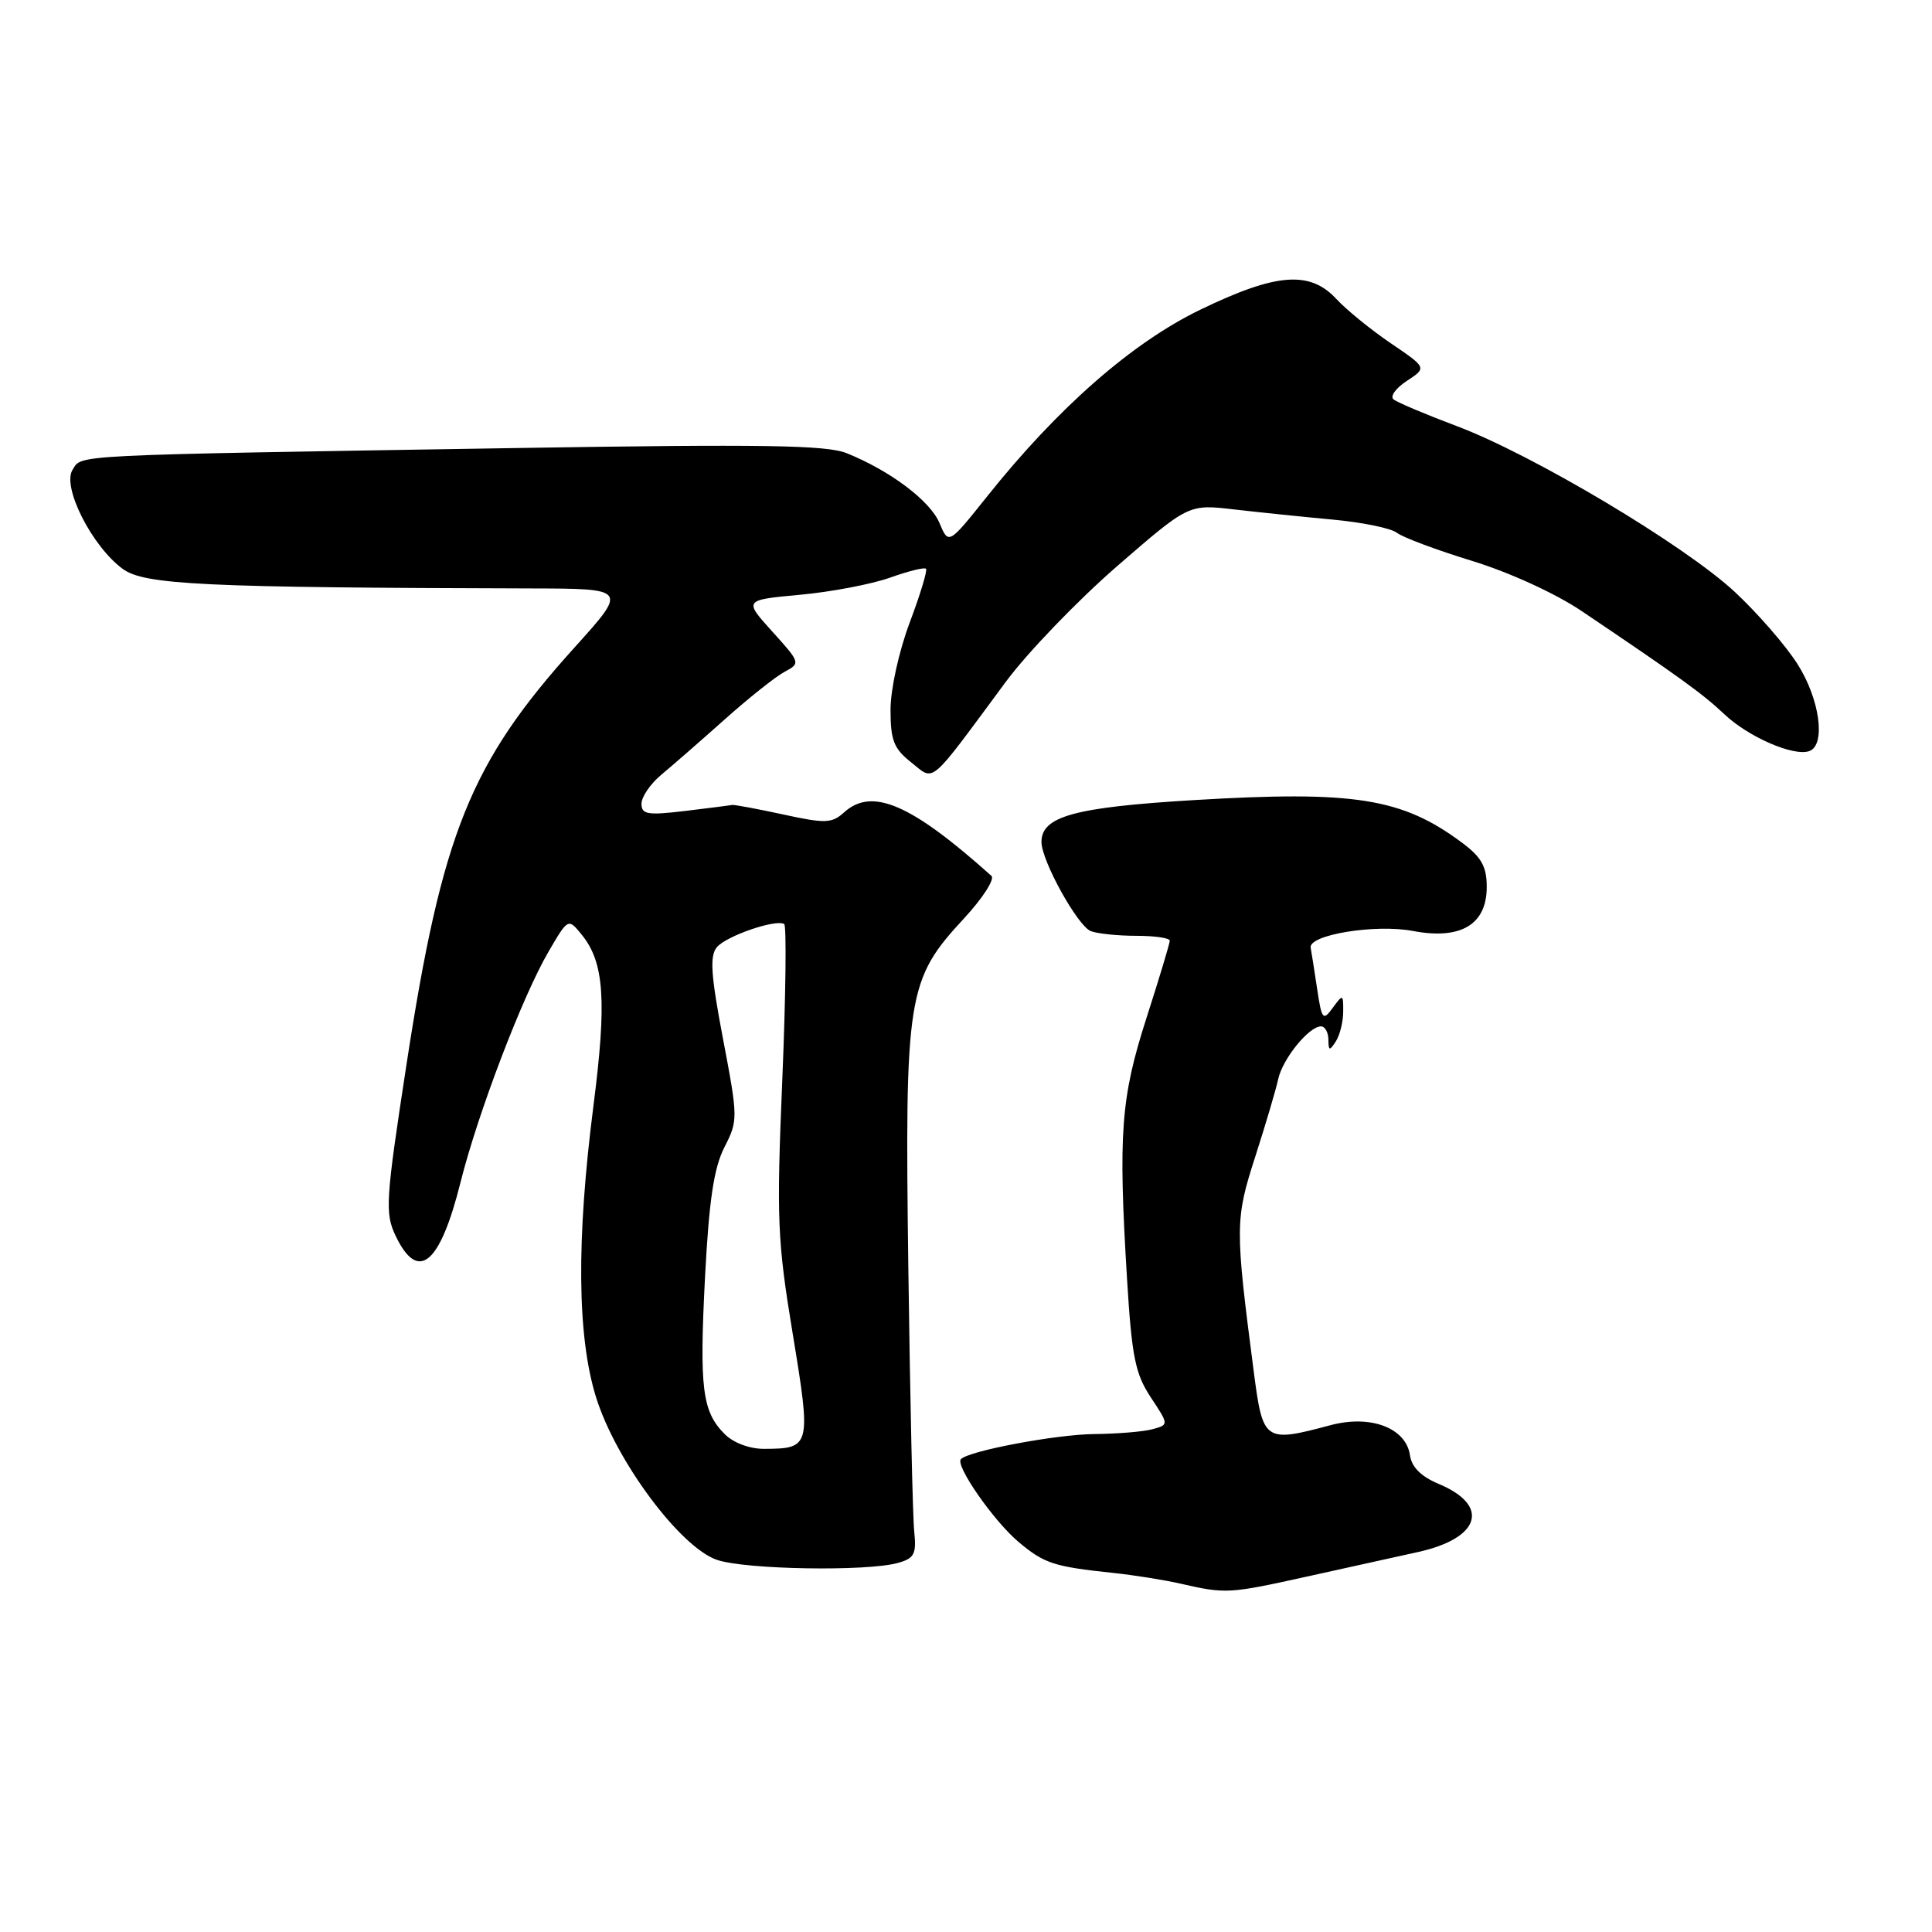 <?xml version="1.0" encoding="UTF-8" standalone="no"?>
<!DOCTYPE svg PUBLIC "-//W3C//DTD SVG 1.1//EN" "http://www.w3.org/Graphics/SVG/1.1/DTD/svg11.dtd" >
<svg xmlns="http://www.w3.org/2000/svg" xmlns:xlink="http://www.w3.org/1999/xlink" version="1.1" viewBox="0 0 256 256">
 <g >
 <path fill="currentColor"
d=" M 173.10 208.92 C 178.27 207.78 184.93 206.31 187.90 205.65 C 196.18 203.82 197.49 199.48 190.62 196.62 C 188.31 195.65 187.05 194.40 186.83 192.84 C 186.31 189.20 181.61 187.42 176.28 188.85 C 167.54 191.18 167.34 191.04 166.13 181.75 C 163.64 162.62 163.65 161.57 166.32 153.29 C 167.70 149.00 169.07 144.37 169.37 142.98 C 169.96 140.29 173.44 136.00 175.04 136.00 C 175.57 136.00 176.01 136.79 176.02 137.75 C 176.03 139.25 176.17 139.28 177.00 138.00 C 177.53 137.18 177.98 135.40 177.98 134.06 C 178.00 131.72 177.94 131.70 176.60 133.54 C 175.30 135.32 175.14 135.13 174.52 130.98 C 174.15 128.52 173.77 126.09 173.67 125.58 C 173.35 123.87 182.24 122.41 187.23 123.36 C 193.57 124.56 197.00 122.51 197.00 117.53 C 197.00 114.83 196.31 113.59 193.75 111.68 C 185.79 105.74 179.48 104.74 158.15 106.02 C 142.38 106.97 138.00 108.17 138.00 111.56 C 138.00 114.05 142.79 122.70 144.54 123.38 C 145.43 123.72 148.15 124.00 150.58 124.00 C 153.01 124.00 155.00 124.29 155.00 124.65 C 155.00 125.00 153.61 129.61 151.91 134.90 C 148.51 145.48 148.16 150.17 149.34 169.50 C 149.97 179.78 150.42 182.02 152.48 185.15 C 154.89 188.79 154.89 188.79 152.70 189.38 C 151.49 189.71 148.03 189.99 145.00 190.02 C 139.95 190.07 128.44 192.23 127.33 193.34 C 126.52 194.15 131.66 201.54 134.98 204.33 C 138.36 207.17 139.63 207.59 147.50 208.42 C 150.25 208.71 154.30 209.35 156.50 209.86 C 162.41 211.21 162.88 211.18 173.10 208.92 Z  M 119.00 207.09 C 121.15 206.49 121.45 205.91 121.14 202.94 C 120.94 201.05 120.59 185.37 120.36 168.09 C 119.88 131.76 120.19 129.84 127.76 121.67 C 130.22 119.01 131.84 116.48 131.37 116.06 C 120.73 106.53 115.55 104.29 111.85 107.64 C 110.22 109.11 109.38 109.14 103.77 107.92 C 100.32 107.17 97.28 106.61 97.00 106.66 C 96.72 106.72 93.91 107.08 90.75 107.46 C 85.80 108.05 85.00 107.92 85.00 106.50 C 85.00 105.59 86.18 103.87 87.61 102.67 C 89.05 101.48 92.83 98.18 96.00 95.35 C 99.18 92.51 102.75 89.67 103.94 89.03 C 106.09 87.88 106.07 87.82 102.33 83.68 C 98.55 79.50 98.55 79.50 106.02 78.81 C 110.14 78.43 115.48 77.41 117.91 76.55 C 120.33 75.68 122.48 75.15 122.70 75.36 C 122.91 75.57 121.94 78.78 120.54 82.49 C 119.11 86.30 118.00 91.34 118.00 94.05 C 118.00 98.10 118.43 99.20 120.75 101.03 C 123.90 103.52 122.91 104.36 133.24 90.39 C 136.13 86.48 142.78 79.58 148.00 75.04 C 157.50 66.80 157.50 66.80 163.50 67.50 C 166.80 67.88 172.69 68.49 176.60 68.85 C 180.50 69.21 184.33 69.99 185.10 70.60 C 185.87 71.20 190.35 72.88 195.05 74.32 C 200.00 75.84 206.10 78.63 209.55 80.95 C 222.61 89.75 225.62 91.93 228.50 94.65 C 231.71 97.68 237.70 100.27 239.75 99.52 C 241.97 98.71 241.13 92.59 238.15 87.95 C 236.59 85.50 232.87 81.23 229.90 78.46 C 223.24 72.25 203.08 60.23 193.00 56.45 C 188.88 54.90 185.11 53.31 184.64 52.91 C 184.17 52.51 184.97 51.41 186.43 50.46 C 189.07 48.73 189.07 48.73 184.28 45.48 C 181.65 43.69 178.41 41.06 177.08 39.62 C 173.56 35.82 169.11 36.17 159.06 41.03 C 150.00 45.41 140.17 54.02 130.75 65.84 C 125.69 72.17 125.69 72.17 124.49 69.31 C 123.25 66.36 117.97 62.38 112.19 60.05 C 109.52 58.97 101.03 58.84 68.19 59.37 C 8.37 60.34 10.91 60.22 9.61 62.26 C 8.19 64.51 12.18 72.39 16.26 75.38 C 19.14 77.49 26.85 77.86 70.33 77.97 C 83.16 78.00 83.16 78.00 76.15 85.77 C 62.32 101.08 58.58 110.35 53.87 141.00 C 51.09 159.11 50.99 160.73 52.42 163.75 C 55.39 169.98 58.29 167.59 61.02 156.67 C 63.31 147.52 69.23 132.00 72.70 126.07 C 75.29 121.64 75.29 121.64 77.11 123.89 C 80.07 127.54 80.41 132.67 78.64 146.48 C 76.36 164.27 76.47 177.10 78.98 185.14 C 81.60 193.56 90.13 205.03 95.00 206.69 C 98.77 207.98 114.91 208.25 119.00 207.09 Z  M 96.03 190.03 C 93.04 187.04 92.66 183.98 93.42 169.21 C 93.95 159.05 94.59 154.77 95.98 152.03 C 97.80 148.47 97.80 148.16 95.81 137.69 C 94.19 129.18 94.02 126.68 94.99 125.51 C 96.23 124.02 102.80 121.76 103.91 122.44 C 104.23 122.64 104.12 131.91 103.66 143.03 C 102.88 161.61 103.00 164.36 105.04 176.74 C 107.50 191.67 107.43 191.96 101.25 191.98 C 99.33 191.99 97.19 191.19 96.03 190.03 Z "/>
</g>
</svg>
